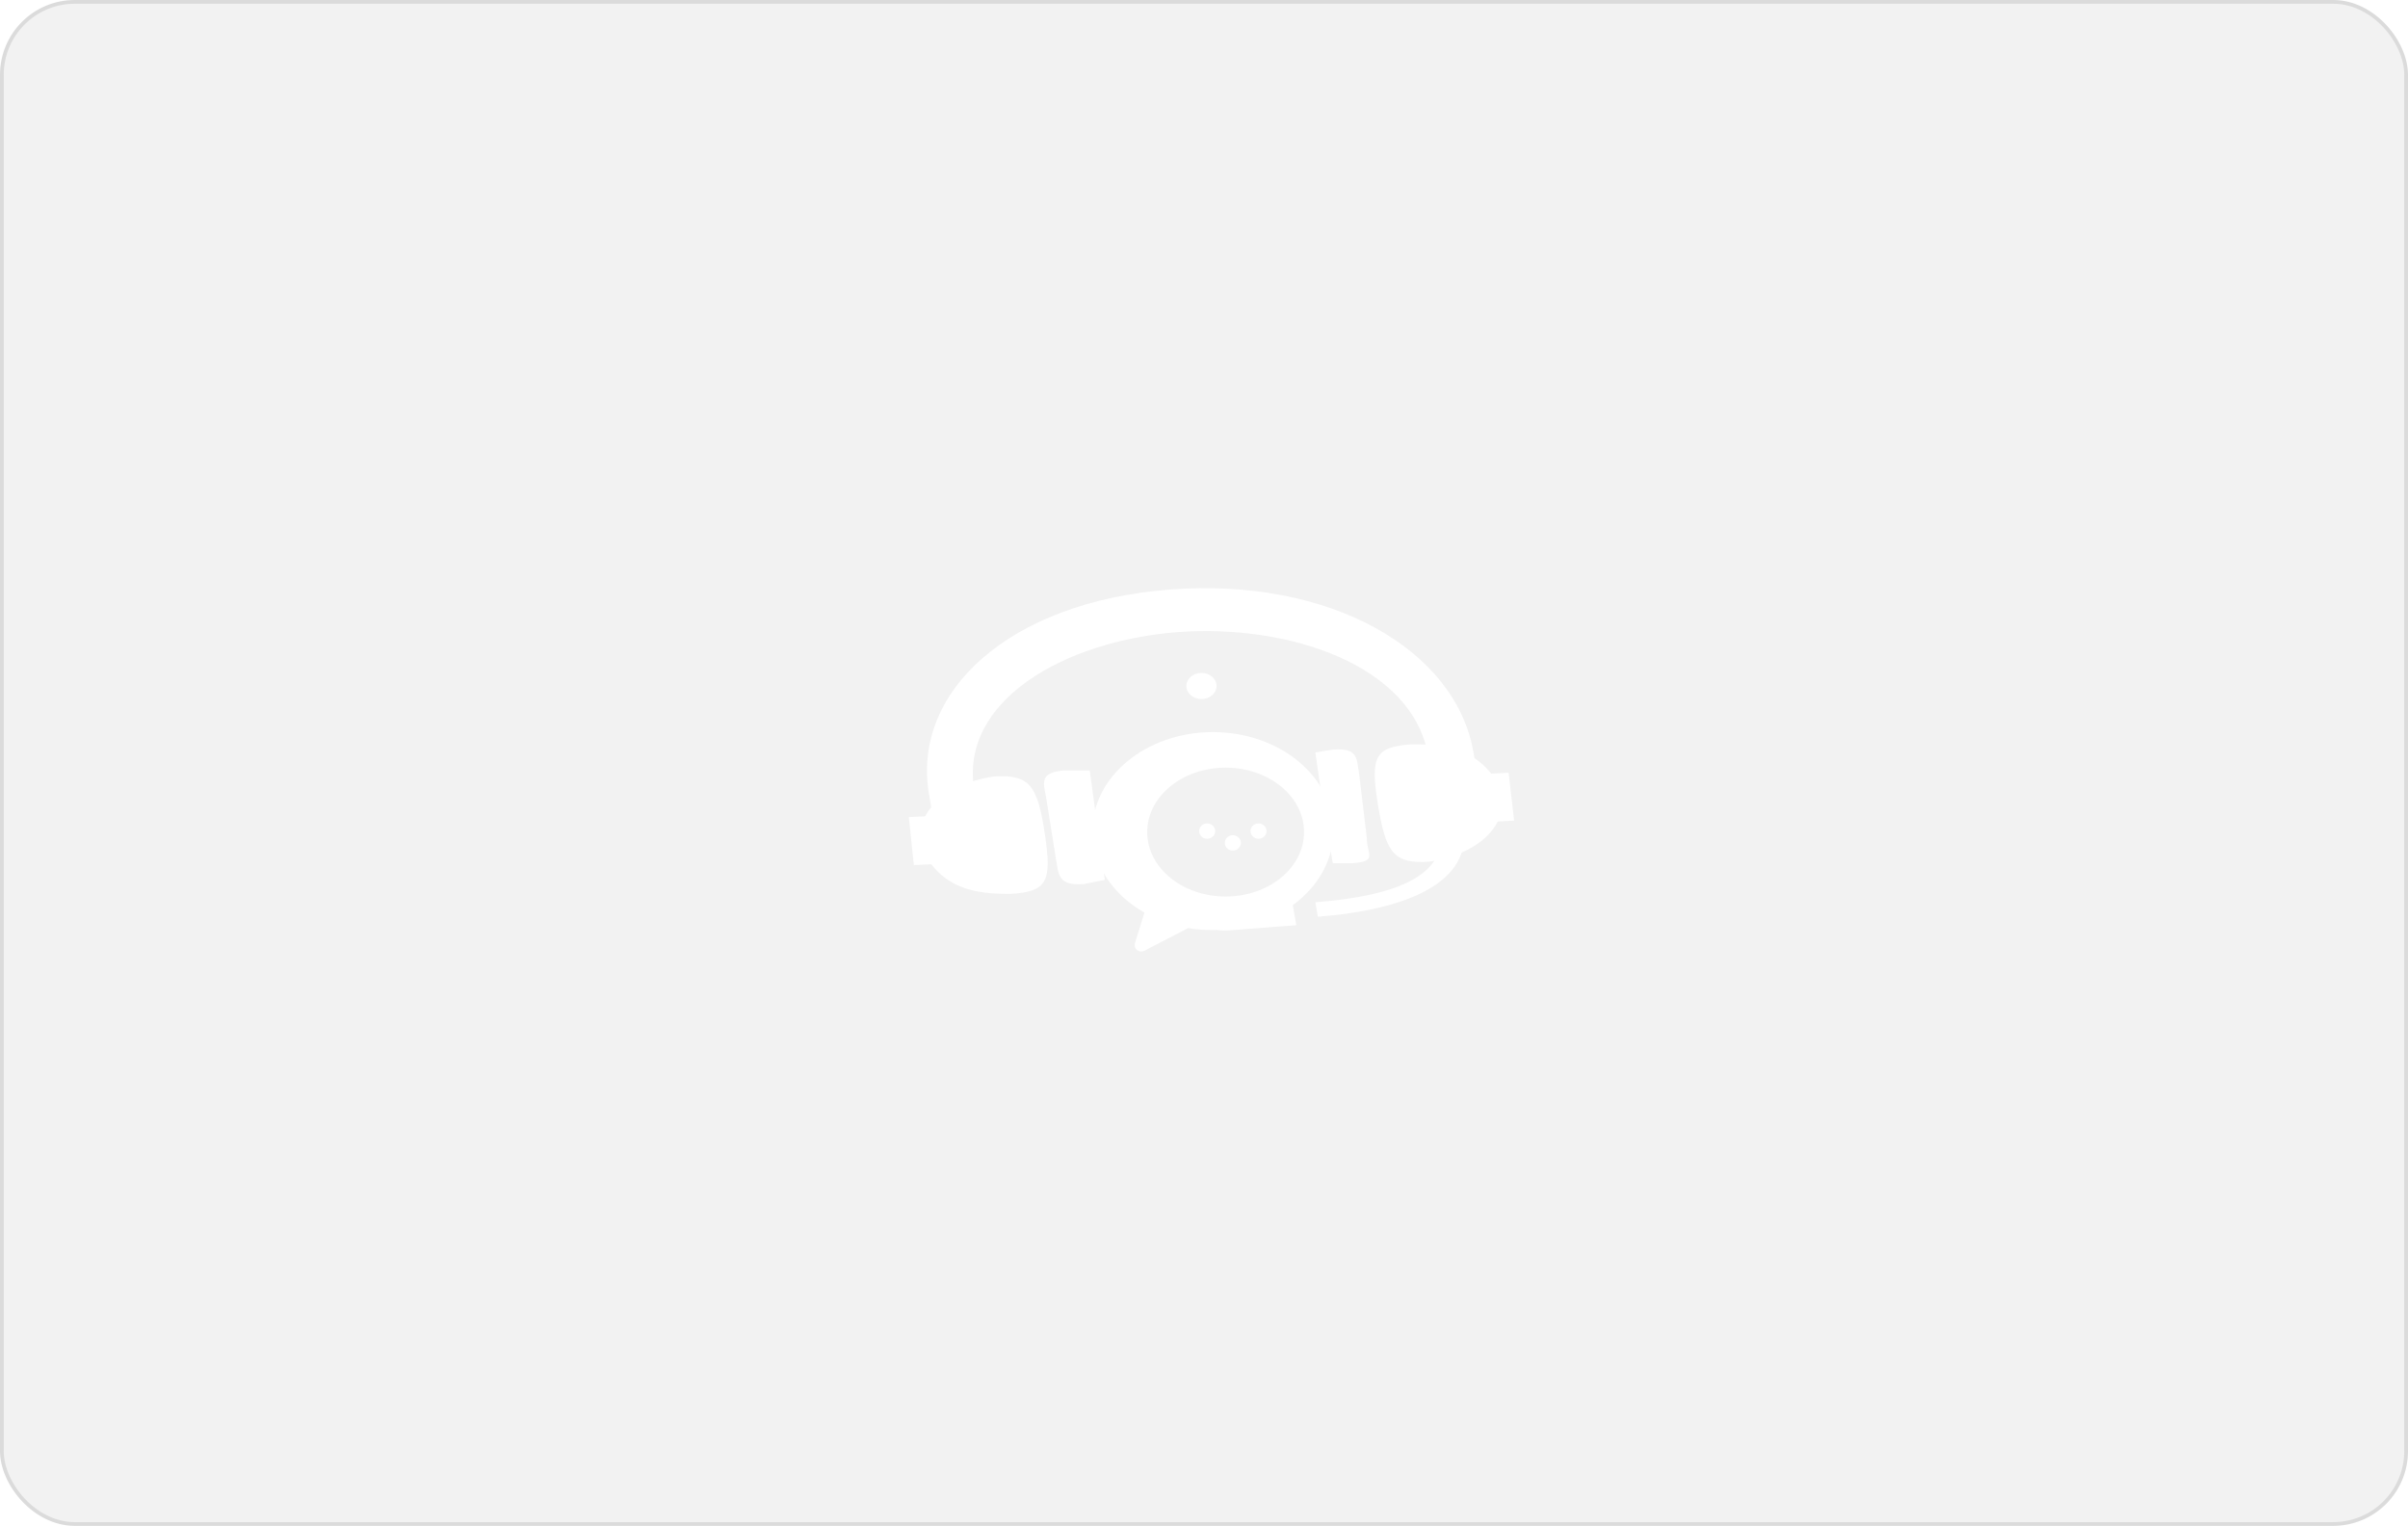 <svg width="322" height="204" viewBox="0 0 322 204" fill="none" xmlns="http://www.w3.org/2000/svg">
<rect x="0.25" y="0.25" width="321.5" height="203.5" rx="9.75" fill="#F2F2F2" stroke="#DBDBDB" stroke-width="0.5"/>
<g filter="url(#filter0_f_516_3827)">
<ellipse cx="160.659" cy="91.714" rx="2.019" ry="1.746" fill="white"/>
</g>
<path d="M162.182 97.879C153.285 97.879 146.068 103.805 146.068 111.115C146.068 115.633 148.824 119.619 153.03 122.009L151.763 126.12C151.713 126.281 151.715 126.452 151.766 126.612C151.818 126.773 151.919 126.914 152.055 127.02C152.191 127.125 152.357 127.19 152.531 127.205C152.706 127.22 152.881 127.185 153.035 127.105L158.884 124.079C159.973 124.26 161.077 124.35 162.182 124.345C171.082 124.345 178.298 118.419 178.298 111.109C178.298 103.798 171.082 97.879 162.182 97.879ZM163.891 119.861C158.102 119.861 153.405 116.003 153.405 111.246C153.405 106.489 158.099 102.631 163.891 102.631C169.683 102.631 174.38 106.487 174.38 111.246C174.38 116.005 169.683 119.861 163.891 119.861Z" fill="white"/>
<path d="M161.422 112.14C162.015 112.14 162.495 111.68 162.495 111.113C162.495 110.546 162.015 110.086 161.422 110.086C160.83 110.086 160.35 110.546 160.35 111.113C160.35 111.68 160.83 112.14 161.422 112.14Z" fill="white"/>
<path d="M164.856 113.718C165.449 113.718 165.929 113.258 165.929 112.691C165.929 112.123 165.449 111.664 164.856 111.664C164.264 111.664 163.784 112.123 163.784 112.691C163.784 113.258 164.264 113.718 164.856 113.718Z" fill="white"/>
<path d="M168.291 112.14C168.883 112.14 169.363 111.68 169.363 111.113C169.363 110.546 168.883 110.086 168.291 110.086C167.699 110.086 167.219 110.546 167.219 111.113C167.219 111.68 167.699 112.14 168.291 112.14Z" fill="white"/>
<path d="M178.226 100.221C181.69 99.952 181.39 101.437 181.762 103.603L182.771 112.026C182.771 114.268 184.301 115.142 180.84 115.41L178.226 115.41L176.974 108.17L175.891 100.593L178.226 100.219L178.226 100.221ZM142.323 103.004C138.861 103.272 139.555 104.686 139.928 106.853L141.188 114.766C141.561 116.934 141.476 118.463 144.937 118.195L147.74 117.641L146.732 110.416L145.724 103.004L142.323 103.004ZM156.401 78.822C134.921 80.487 121.868 92.499 124.233 106.236L125.229 112.026L131.296 111.555L130.288 105.697C128.227 93.723 142.284 85.708 157.382 84.518C172.485 83.367 188.895 89.02 190.956 100.997L191.964 106.853L198.031 106.383L197.035 100.593C194.671 86.856 177.881 77.157 156.401 78.822ZM160.888 122.787C161.063 123.805 162.528 124.529 164.154 124.402L173.339 123.691L172.685 119.893L163.5 120.605C161.874 120.731 160.713 121.769 160.888 122.787ZM192.612 110.651C193.7 116.94 186.924 119.77 175.891 120.626L176.225 122.564C188.234 121.633 196.938 117.892 195.645 110.416L192.612 110.651Z" fill="white"/>
<path d="M139.723 111.531C140.685 117.923 140.013 119.184 135.166 119.512C130.429 119.512 125.641 118.973 122.868 112.715C122.868 106.795 128.665 104.428 132.919 103.813C137.765 103.484 138.761 105.139 139.723 111.531Z" fill="white"/>
<rect width="3.02" height="6.446" transform="matrix(0.999 -0.047 0.104 0.995 121.53 109.242)" fill="white"/>
<path d="M184.252 107.517C183.217 101.13 183.874 99.866 188.717 99.513C193.455 99.488 198.249 100.003 201.093 106.246C201.161 112.166 195.392 114.563 191.145 115.2C186.302 115.554 185.287 113.905 184.252 107.517Z" fill="white"/>
<rect width="3.019" height="6.45" transform="matrix(-0.999 0.052 -0.115 -0.993 202.471 109.712)" fill="white"/>
<defs>
<filter id="filter0_f_516_3827" x="154.64" y="85.968" width="12.037" height="11.492" filterUnits="userSpaceOnUse" color-interpolation-filters="sRGB">
<feFlood flood-opacity="0" result="BackgroundImageFix"/>
<feBlend mode="normal" in="SourceGraphic" in2="BackgroundImageFix" result="shape"/>
<feGaussianBlur stdDeviation="2" result="effect1_foregroundBlur_516_3827"/>
</filter>
</defs>
</svg>
